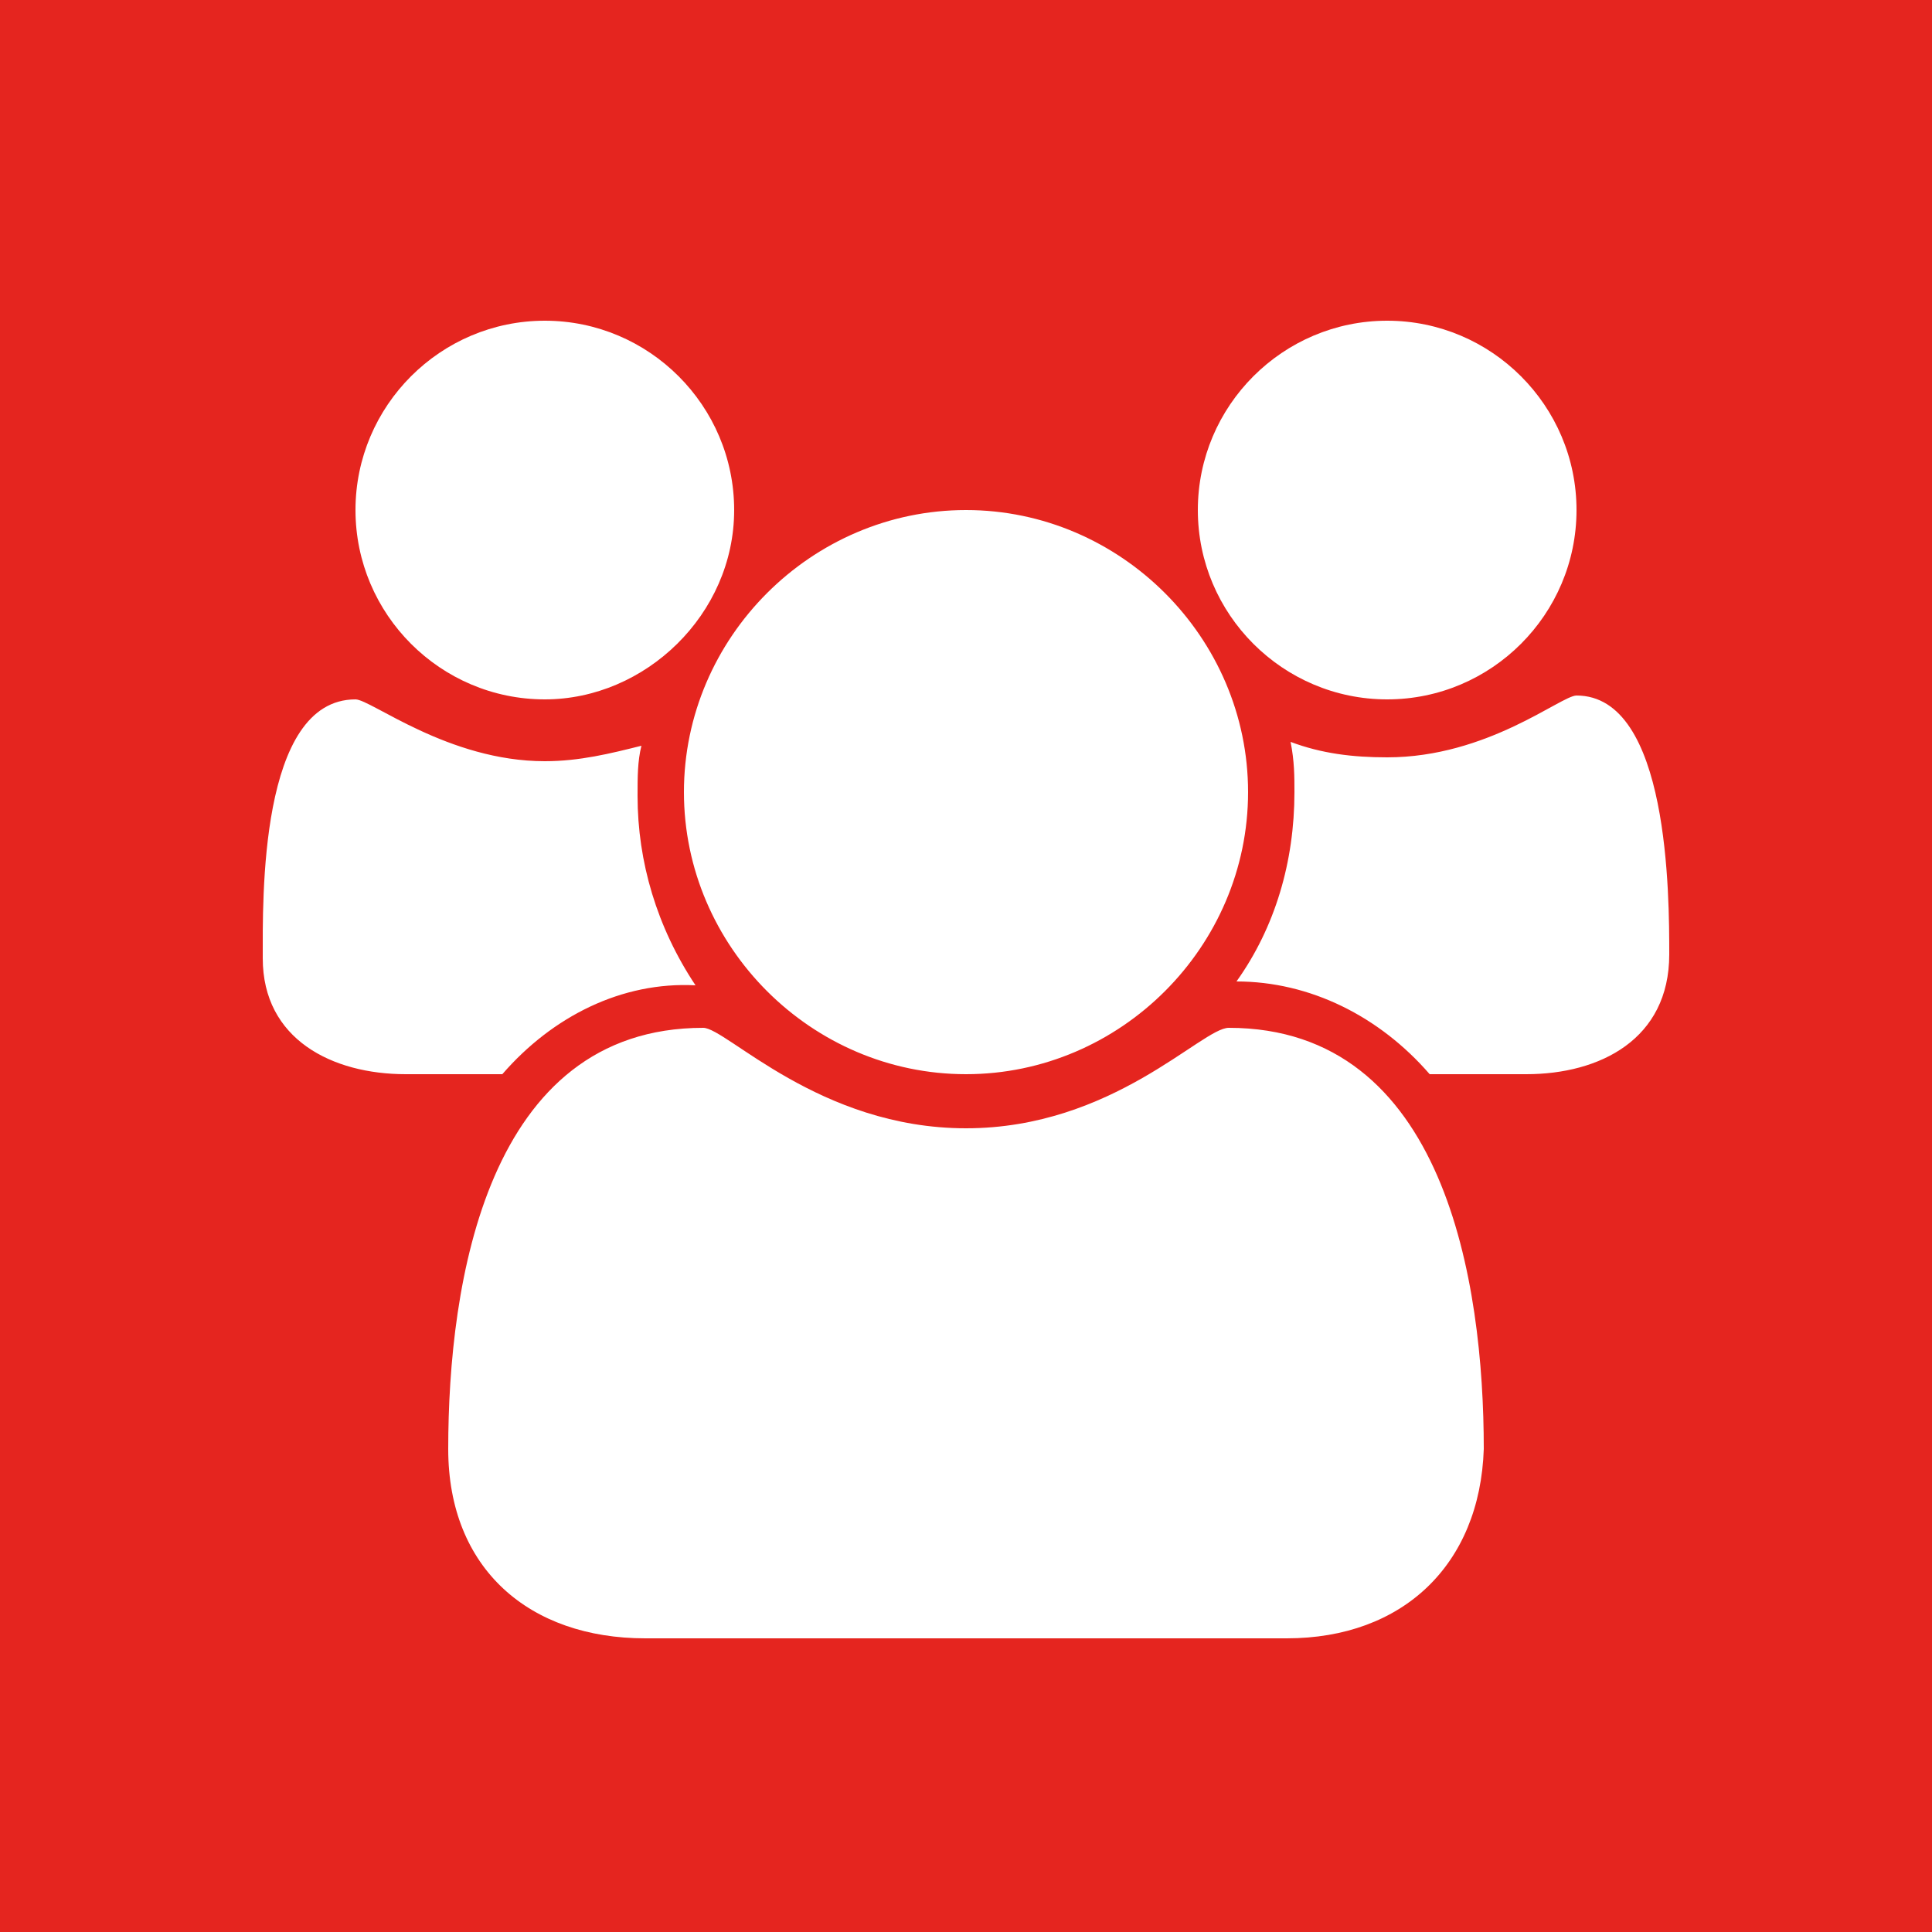 <?xml version="1.0" encoding="utf-8"?>
<!-- Generator: Adobe Illustrator 19.0.0, SVG Export Plug-In . SVG Version: 6.00 Build 0)  -->
<svg version="1.1" id="Capa_1" xmlns="http://www.w3.org/2000/svg" xmlns:xlink="http://www.w3.org/1999/xlink" x="0px" y="0px"
	 viewBox="0 0 50 50" style="enable-background:new 0 0 50 50;" xml:space="preserve">
<style type="text/css">
	.st0{fill:#E5251F;}
	.st1{fill:#FFFFFF;}
</style>
<g>
	<rect id="XMLID_2_" class="st0" width="50" height="50"/>
	<g id="XMLID_1_">
		<path id="XMLID_4_" class="st1" d="M13,27.8h-2.5c-1.9,0-3.7-0.9-3.7-3c0-1.5-0.1-6.7,2.4-6.7c0.4,0,2.4,1.6,4.9,1.6
			c0.9,0,1.7-0.2,2.5-0.4c-0.1,0.4-0.1,0.8-0.1,1.3c0,1.7,0.5,3.4,1.5,4.9C16.1,25.4,14.3,26.3,13,27.8z M14.1,18.1
			c-2.7,0-4.9-2.2-4.9-4.9s2.2-4.9,4.9-4.9c2.7,0,4.9,2.2,4.9,4.9S16.7,18.1,14.1,18.1z M33.3,42.4H16.7c-3,0-5.1-1.8-5.1-4.9
			c0-4.3,1-10.9,6.6-10.9c0.6,0,3,2.6,6.8,2.6c3.8,0,6.1-2.6,6.8-2.6c5.6,0,6.6,6.6,6.6,10.9C38.3,40.5,36.3,42.4,33.3,42.4z
			 M25,27.8c-4,0-7.3-3.3-7.3-7.3s3.3-7.3,7.3-7.3c4,0,7.3,3.3,7.3,7.3S29,27.8,25,27.8z M35.9,18.1c-2.7,0-4.9-2.2-4.9-4.9
			s2.2-4.9,4.9-4.9c2.7,0,4.9,2.2,4.9,4.9S38.6,18.1,35.9,18.1z M39.5,27.8H37c-1.3-1.5-3.1-2.4-5-2.4c1-1.4,1.5-3.1,1.5-4.9
			c0-0.4,0-0.8-0.1-1.3c0.8,0.3,1.6,0.4,2.5,0.4c2.6,0,4.5-1.6,4.9-1.6c2.4,0,2.4,5.2,2.4,6.7C43.2,26.9,41.4,27.8,39.5,27.8z"/>
	</g>
</g>
<g id="XMLID_3_">
</g>
<g id="XMLID_11_">
</g>
<g id="XMLID_12_">
</g>
<g id="XMLID_13_">
</g>
<g id="XMLID_14_">
</g>
<g id="XMLID_15_">
</g>
</svg>
